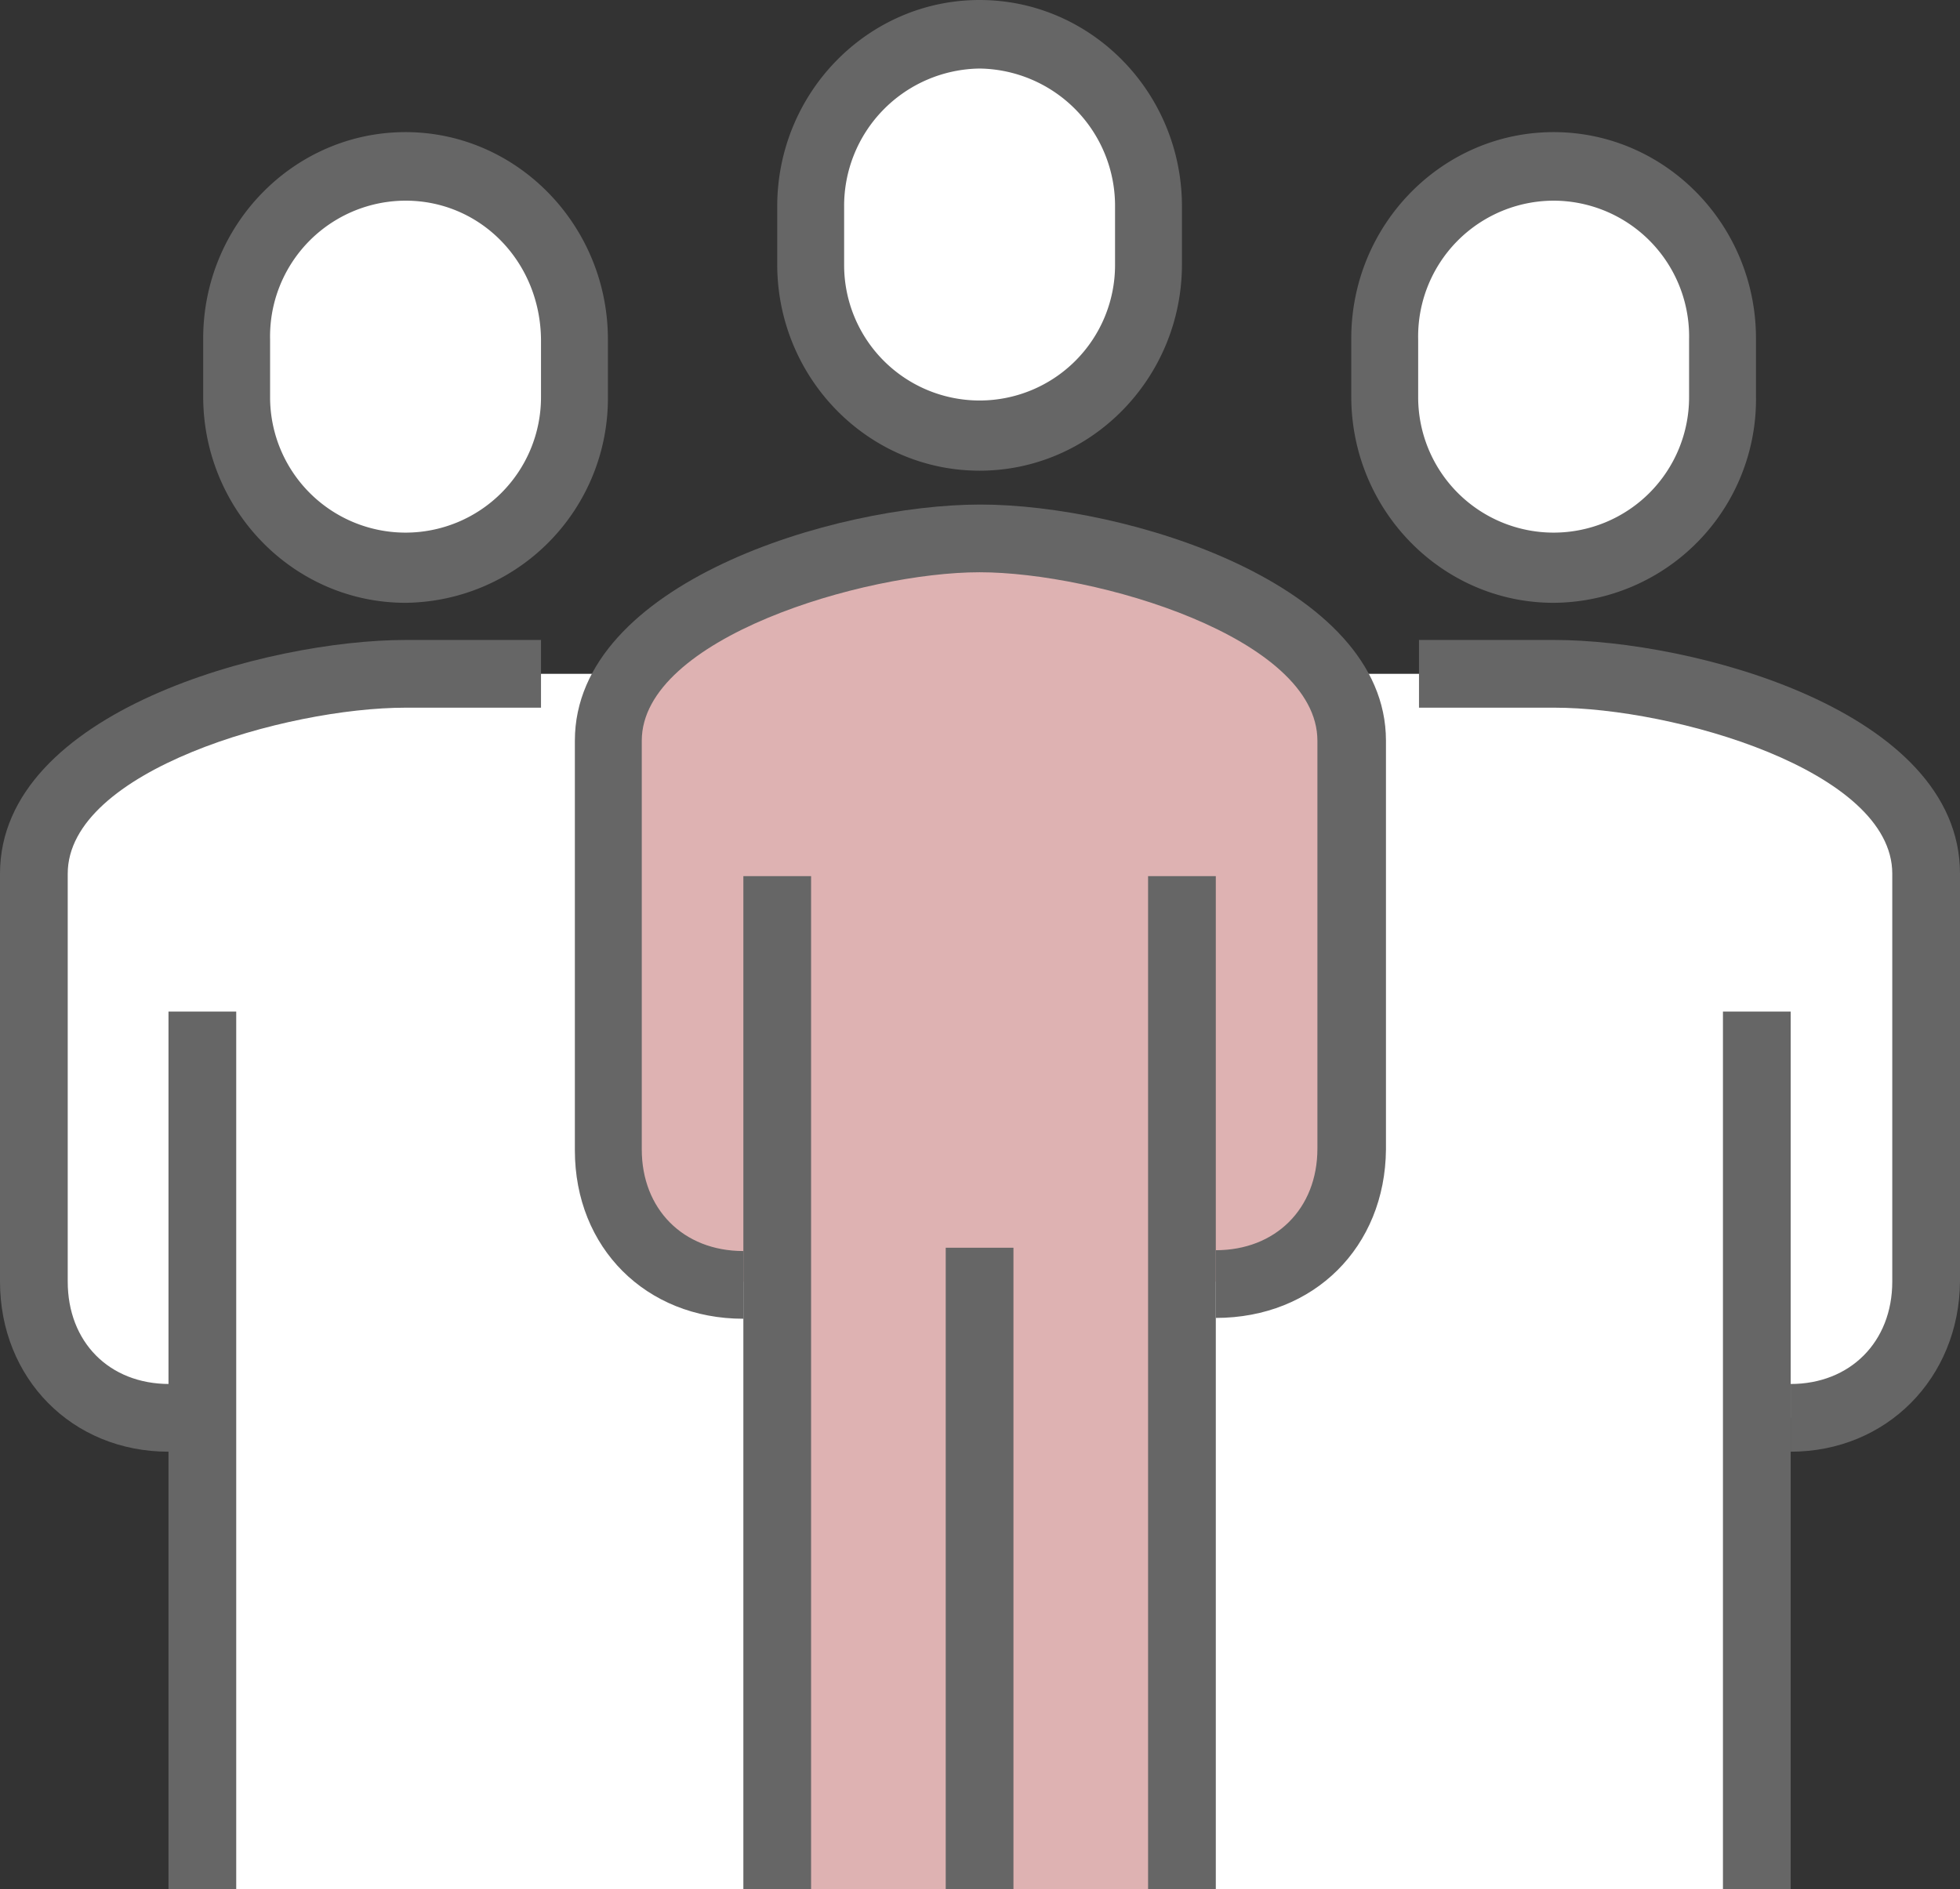 <svg id="Слой_1" data-name="Слой 1" xmlns="http://www.w3.org/2000/svg" viewBox="0 0 237.3 228.8"><rect x="0" y="0" width="237.3" height="228.8" fill="#333333" stroke="none"/><defs><style>.cls-1{fill:#fff;}.cls-2{fill:#deb2b2;}.cls-3{fill:#666;}</style></defs><title>icon-about6</title><path class="cls-1" d="M194.5,87.4H55.5c-15.3,0-45,8-45,24.2V161c0,9.5,6.8,16.5,16.4,16.5l4.1-.2v57.3H219.1V177.3l4.1.2c9.5,0,16.4-7,16.4-16.5V111.6C239.5,95.4,209.8,87.4,194.5,87.4Z" transform="translate(-6.4 -5.8)"/><path class="cls-2" d="M125,71c-15.3,0-45,8.4-45,24.5V145c0,9.5,6.8,16,16.4,16h4.1v73.6h49.1V161h4.1c9.5,0,16.4-6.5,16.4-16V95.5C170,79.4,140.3,71,125,71Z" transform="translate(-6.4 -5.8)"/><path class="cls-3" d="M153.6,165.4v-8.2c7.2,0,12.3-5,12.3-12.3V95.5C165.9,83,139,75.1,125,75.1s-40.9,8-40.9,20.4V145c0,7.2,5,12.3,12.3,12.3v8.2c-11.8,0-20.4-8.6-20.4-20.4V95.5c0-19.1,31.5-28.6,49.1-28.6s49.1,9.6,49.1,28.6V145C174.1,156.8,165.5,165.4,153.6,165.4Z" transform="translate(-6.4 -5.8)"/><path class="cls-1" d="M125,58.7c11.4,0,20.4-9.3,20.4-20.9v-7A20.6,20.6,0,0,0,125,9.9c-11.4,0-20.4,9.3-20.4,20.9v7A20.6,20.6,0,0,0,125,58.7Z" transform="translate(-6.4 -5.8)"/><path class="cls-3" d="M125,62.8c-13.5,0-24.5-11.2-24.5-25v-7c0-13.8,11-25,24.5-25s24.5,11.2,24.5,25v7C149.5,51.6,138.5,62.8,125,62.8Zm0-48.7a16.63,16.63,0,0,0-16.4,16.8v7a16.4,16.4,0,1,0,32.8,0v-7A16.63,16.63,0,0,0,125,14.1Z" transform="translate(-6.4 -5.8)"/><path class="cls-3" d="M223.2,181.6v-8.2c7.2,0,12.3-5.1,12.3-12.4V111.6c0-12.5-26.5-20.1-40.9-20.1H178.2V83.3h16.4c16.6,0,49.1,8.5,49.1,28.3V161C243.6,172.7,234.8,181.6,223.2,181.6Z" transform="translate(-6.4 -5.8)"/><rect class="cls-3" x="208.6" y="122.5" width="8.2" height="106.3"/><path class="cls-1" d="M194.5,74.7c11.4,0,20.4-9.3,20.4-20.9v-7a20.6,20.6,0,0,0-20.4-20.9c-11.4,0-20.4,9.3-20.4,20.9v7C174.1,65.4,183.1,74.7,194.5,74.7Z" transform="translate(-6.4 -5.8)"/><path class="cls-3" d="M194.5,78.8c-13.5,0-24.5-11.2-24.5-25v-7c0-13.8,11-25,24.5-25S219,33,219,46.8v7A24.65,24.65,0,0,1,194.5,78.8Zm0-48.7a16.44,16.44,0,0,0-16.4,16.8v7a16.4,16.4,0,1,0,32.8,0v-7A16.44,16.44,0,0,0,194.5,30.1Z" transform="translate(-6.4 -5.8)"/><path class="cls-3" d="M26.8,181.6c-11.7,0-20.4-8.9-20.4-20.6V111.6c0-19.7,32.5-28.3,49.1-28.3H71.9v8.2H55.5c-14.4,0-40.9,7.6-40.9,20.1V161c0,7.3,5,12.4,12.3,12.4v8.2Z" transform="translate(-6.4 -5.8)"/><rect class="cls-3" x="20.4" y="122.5" width="8.2" height="106.3"/><path class="cls-1" d="M55.5,74.7A20.62,20.62,0,0,1,35,53.8v-7A20.6,20.6,0,0,1,55.4,25.9c11.4,0,20.4,9.3,20.4,20.9v7A20.39,20.39,0,0,1,55.5,74.7Z" transform="translate(-6.4 -5.8)"/><path class="cls-3" d="M55.5,78.8C42,78.8,31,67.6,31,53.8v-7c0-13.8,11-25,24.5-25S80,33.1,80,46.9v7A24.76,24.76,0,0,1,55.5,78.8Zm0-48.7A16.44,16.44,0,0,0,39.1,46.9v7a16.4,16.4,0,1,0,32.8,0v-7C71.8,37.5,64.6,30.1,55.5,30.1Z" transform="translate(-6.4 -5.8)"/><rect class="cls-3" x="139" y="106.1" width="8.2" height="122.7"/><rect class="cls-3" x="90" y="106.1" width="8.2" height="122.7"/><rect class="cls-3" x="114.5" y="151.1" width="8.2" height="77.7"/></svg>